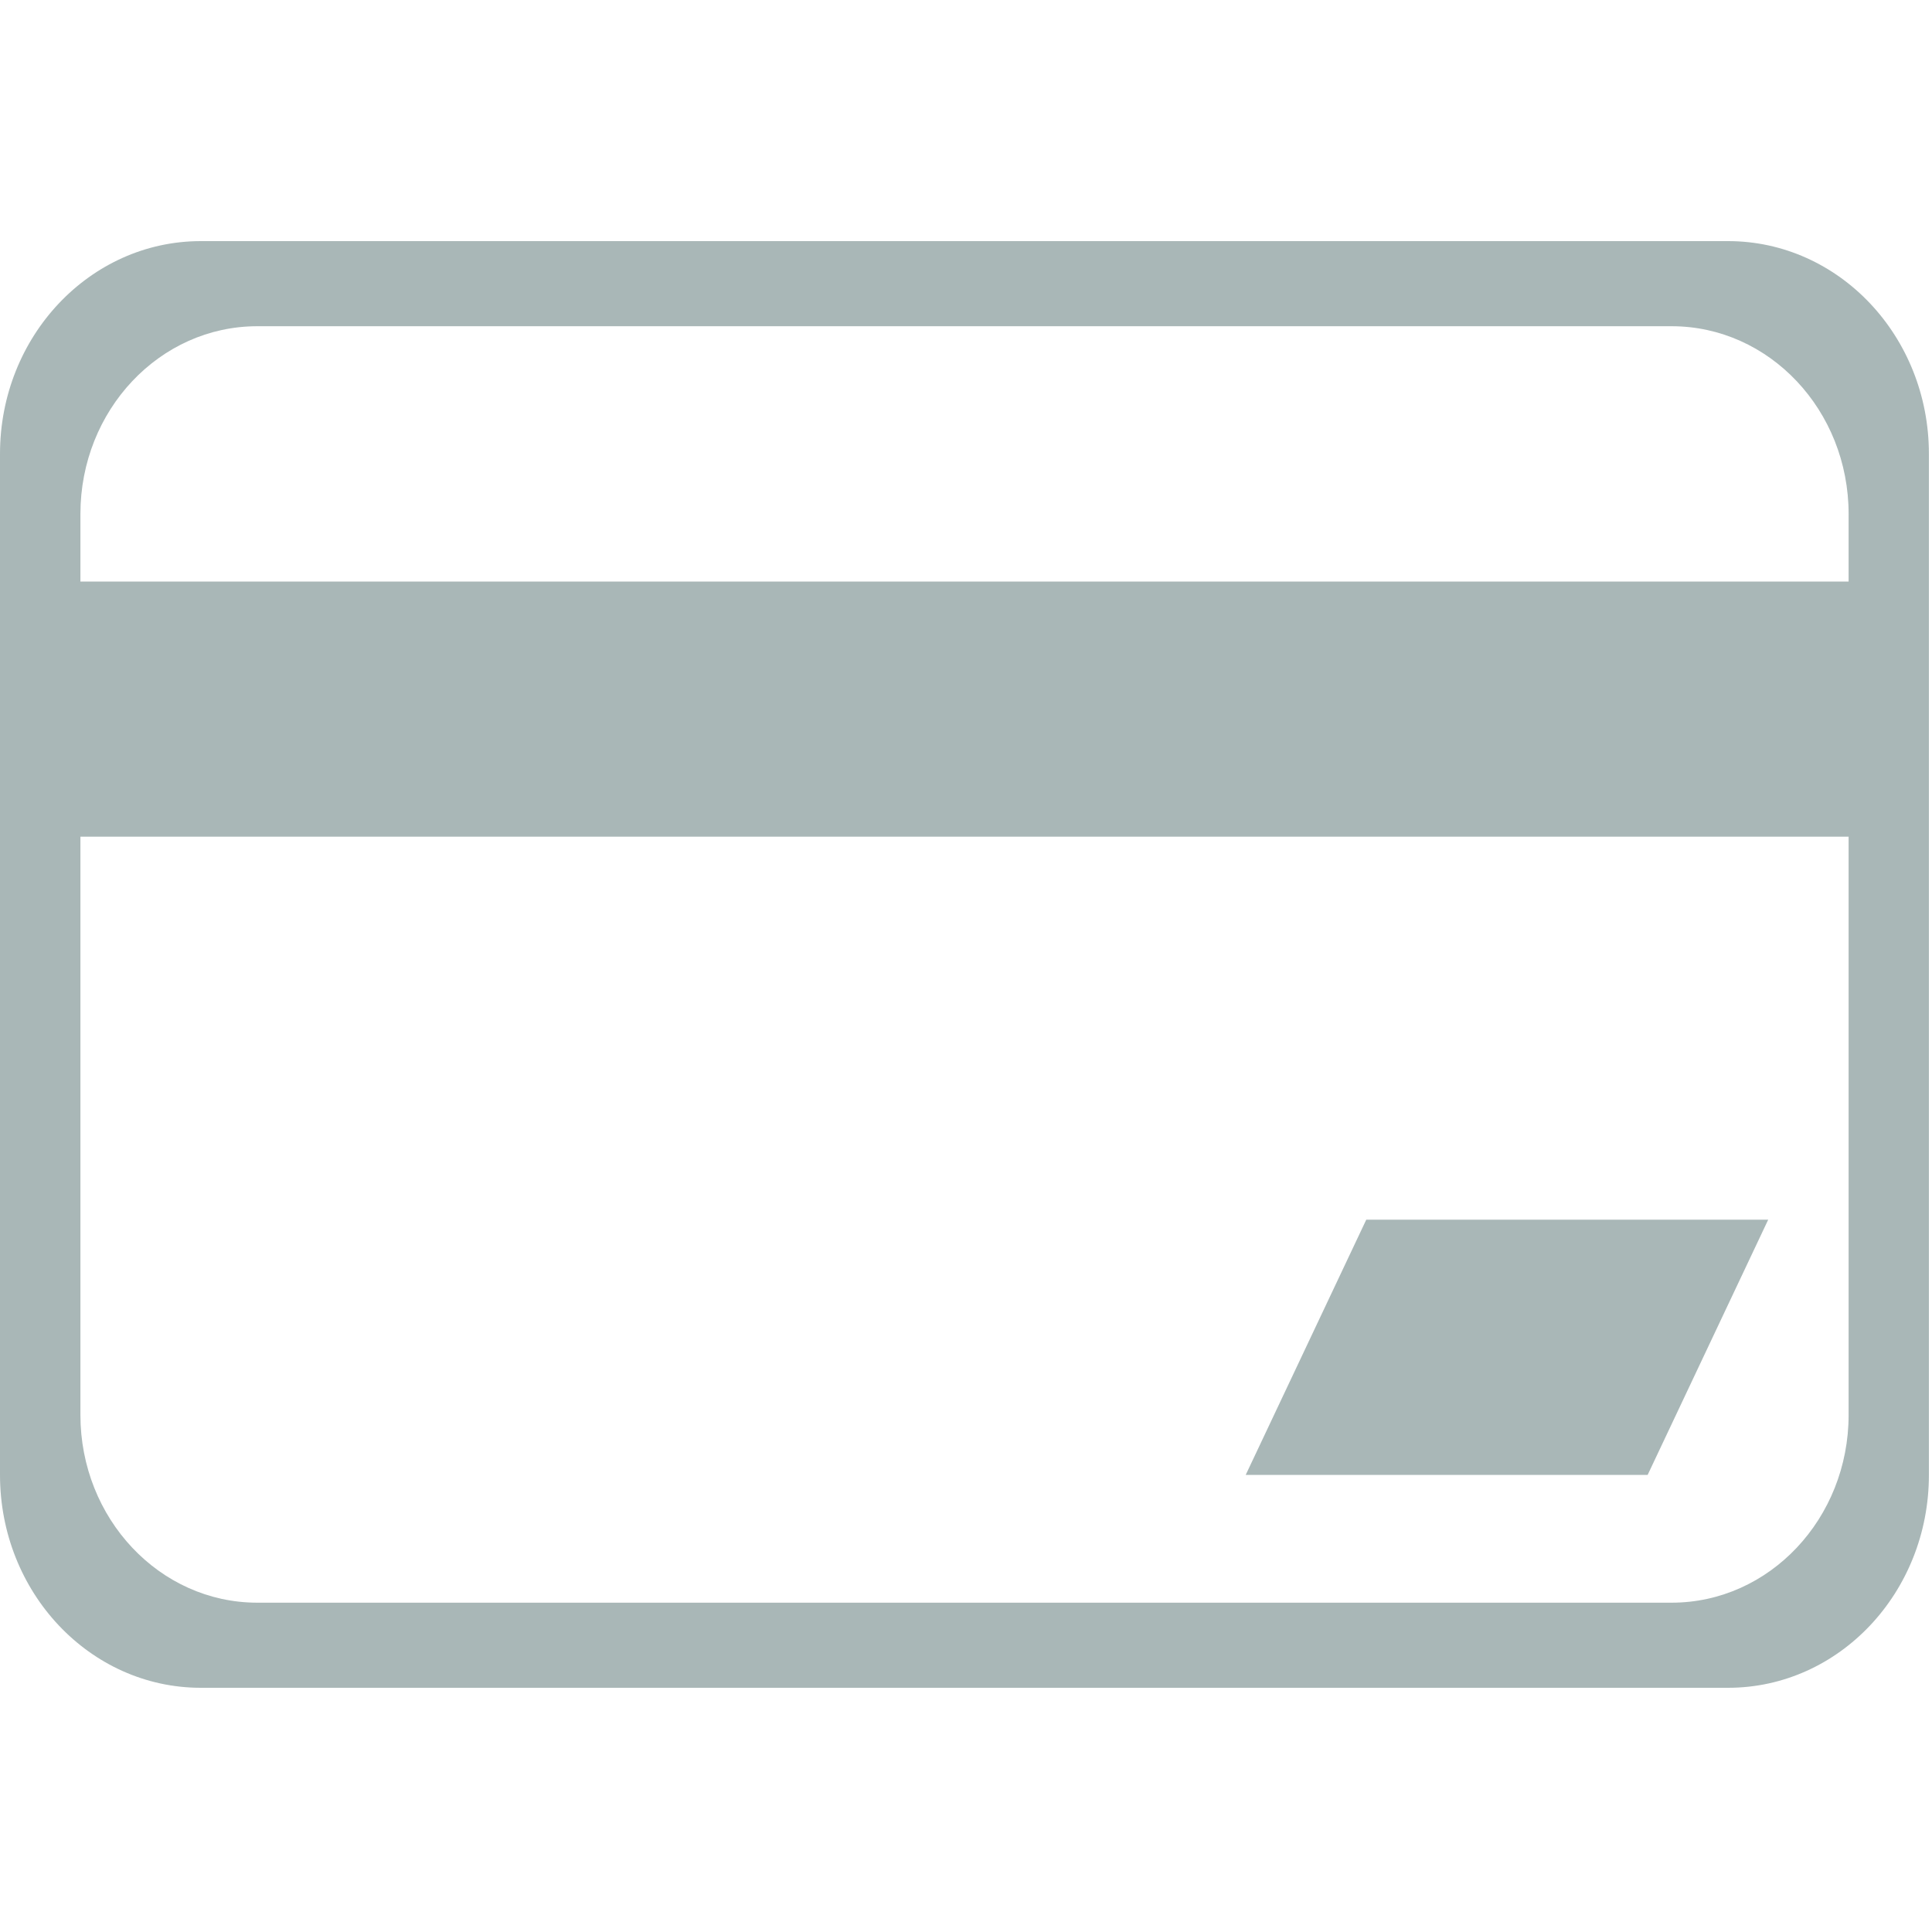 <?xml version="1.0" standalone="no"?><!DOCTYPE svg PUBLIC "-//W3C//DTD SVG 1.1//EN" "http://www.w3.org/Graphics/SVG/1.1/DTD/svg11.dtd"><svg width="200" height="200" viewBox="0 0 200 200" version="1.1" xmlns="http://www.w3.org/2000/svg" xmlns:xlink="http://www.w3.org/1999/xlink"><defs><style type="text/css"><![CDATA[
@font-face { font-family: ifont; src: url(http://at.alicdn.com/t/font_1442373896_4754455.eot?#iefix) format(embedded-opentype), url(http://at.alicdn.com/t/font_1442373896_4754455.woff) format(woff), url(http://at.alicdn.com/t/font_1442373896_4754455.ttf) format(truetype), url(http://at.alicdn.com/t/font_1442373896_4754455.svg#ifont) format(svg); }

]]></style></defs><g class="transform-group"><g transform="scale(0.195, 0.195)"><path d="M917.376 896 106.624 896C47.744 896 0 845.44 0 782.976L0 240.96C0 178.56 47.744 128 106.624 128l810.752 0C976.256 128 1024 178.56 1024 240.96l0 67.712L1024 444.16l0 338.816C1024 845.44 976.256 896 917.376 896L917.376 896zM981.376 272.896c0-55.104-42.112-99.712-93.952-99.712L136.576 173.184c-51.84 0-93.888 44.608-93.888 99.712l0 35.84 938.688 0L981.376 272.896 981.376 272.896zM42.688 444.16l0 306.944c0 55.04 42.048 99.712 93.888 99.712l750.848 0c51.84 0 93.952-44.608 93.952-99.712L981.376 444.16 42.688 444.16 42.688 444.16zM661.312 782.976l64-135.488 213.376 0-64 135.488L661.312 782.976 661.312 782.976z" fill="#a9b7b7"></path></g></g></svg>